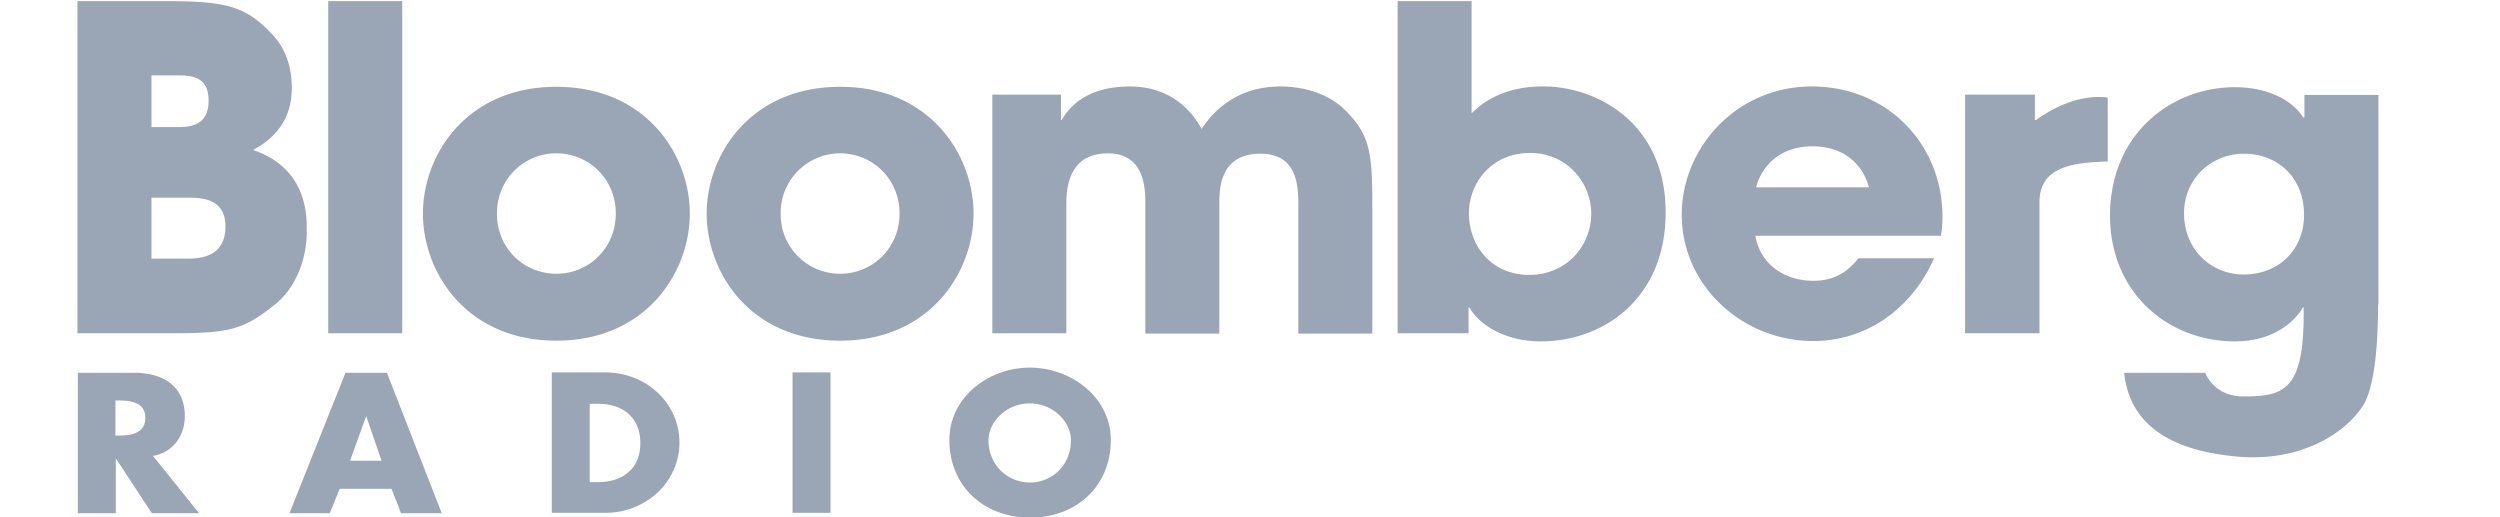 <svg width="116" height="24" fill="none" xmlns="http://www.w3.org/2000/svg"><g clip-path="url(#clip0)" fill="#9AA5B6"><path d="M9.234 23.811H7.045l-1.654-2.52h-.018v2.52H3.612v-6.514h2.615c1.334 0 2.348.617 2.348 2.006 0 .891-.516 1.68-1.476 1.851l2.135 2.657zm-3.879-3.6h.16c.57 0 1.228-.103 1.228-.823 0-.703-.64-.805-1.228-.805h-.16v1.628zm10.408 2.469l-.462 1.131h-1.868l2.597-6.514h1.922l2.544 6.514H18.61l-.445-1.131h-2.402zm1.228-3.377l-.747 2.074h1.459l-.712-2.074zm8.611-2.023h2.49c1.887 0 3.434 1.423 3.434 3.257 0 1.835-1.565 3.258-3.433 3.258h-2.491V17.28zm1.761 5.092h.392c1.05 0 1.957-.549 1.957-1.817 0-1.166-.801-1.818-1.94-1.818h-.409v3.635zm11.173-5.092h-1.761v6.515h1.761V17.28zm13.006 3.137c0 2.108-1.566 3.6-3.736 3.6-2.171 0-3.755-1.475-3.755-3.6 0-1.972 1.797-3.36 3.755-3.36 1.939.017 3.736 1.405 3.736 3.36zm-5.676.017c0 1.131.872 1.954 1.922 1.954 1.05 0 1.903-.823 1.903-1.954 0-.892-.854-1.715-1.903-1.715-1.05-.017-1.922.823-1.922 1.715zM18.663.052H15.23v15.411h3.434V.052zm7.152 3.976c4.181 0 6.192 3.172 6.192 5.88 0 2.709-2.01 5.898-6.192 5.898-4.18 0-6.191-3.172-6.191-5.898 0-2.708 2.01-5.88 6.191-5.88zm0 8.675c1.495 0 2.758-1.183 2.758-2.795 0-1.611-1.263-2.794-2.758-2.794-1.494 0-2.757 1.183-2.757 2.794 0 1.629 1.263 2.795 2.757 2.795zm13.166-8.675c4.18 0 6.191 3.172 6.191 5.88 0 2.709-2.01 5.898-6.191 5.898s-6.191-3.172-6.191-5.898c0-2.708 2.01-5.88 6.191-5.88zm0 8.675c1.494 0 2.758-1.183 2.758-2.795 0-1.611-1.264-2.794-2.758-2.794a2.762 2.762 0 00-2.758 2.794 2.751 2.751 0 002.758 2.795zm7.045-8.314h3.203v1.183h.035c.267-.463 1.014-1.56 3.167-1.56 1.014 0 2.42.343 3.327 1.971.694-1.08 1.886-1.971 3.648-1.971.8 0 2.099.188 3.024 1.114 1.085 1.097 1.245 1.834 1.245 4.303v6.051h-3.433V9.583c0-.891 0-2.451-1.762-2.451-1.903 0-1.903 1.68-1.903 2.297v6.051h-3.434V9.43c0-.6 0-2.314-1.726-2.314-1.94 0-1.94 1.782-1.94 2.451v5.897h-3.433V4.39M64.85.052h3.433v5.211c1.228-1.251 2.865-1.251 3.345-1.251 2.402 0 5.658 1.645 5.658 5.845 0 3.995-2.882 5.983-5.8 5.983-1.62 0-2.847-.754-3.292-1.56h-.053v1.183H64.85V.052zm6.102 12.703c1.761 0 2.882-1.372 2.882-2.846 0-1.423-1.12-2.812-2.829-2.812-1.814 0-2.846 1.406-2.846 2.795 0 1.543 1.067 2.863 2.793 2.863zm18.788-.772c-.552 1.252-1.37 2.194-2.33 2.846a5.83 5.83 0 01-3.274.994c-3.292 0-6.103-2.571-6.103-5.863 0-3.085 2.527-5.948 6.031-5.948 3.505 0 6.067 2.674 6.067 6.051 0 .446-.035.617-.07.874h-8.612c.214 1.32 1.352 2.092 2.687 2.092 1.05 0 1.619-.463 2.1-1.046h3.504zm-3.025-3.291c-.142-.652-.818-1.903-2.615-1.903-1.78 0-2.455 1.234-2.615 1.903h5.23zm4.465-4.303h3.239v1.183h.053c.41-.292 1.762-1.235 3.327-1.046v2.966c-1.583.051-3.167.222-3.167 1.885v6.086h-3.451V4.389zm19.162 9.737c0 1.646-.124 3.72-.676 4.663-.889 1.388-2.989 2.64-5.818 2.4-3.985-.343-5.106-2.143-5.284-3.892h3.754c.498 1.098 1.566 1.098 1.779 1.098 1.833 0 2.794-.258 2.794-3.806v-.326h-.036c-.356.634-1.352 1.577-3.149 1.577-3.131 0-5.8-2.28-5.8-5.828 0-3.789 2.829-5.966 5.8-5.966 1.281 0 2.544.446 3.167 1.406h.053V4.406h3.434v9.72h-.018zm-6.245-1.389c1.655 0 2.811-1.165 2.811-2.76 0-1.783-1.263-2.845-2.793-2.845-1.476 0-2.775 1.131-2.775 2.76 0 1.748 1.316 2.845 2.757 2.845zM3.594.052h4.145c2.722 0 3.665.24 4.84 1.491.711.703.96 1.646.96 2.537 0 1.183-.498 2.177-1.796 2.88 2.58.875 2.49 3.155 2.49 3.806 0 1.234-.498 2.589-1.476 3.36-1.477 1.2-2.153 1.337-4.857 1.337H3.594V.052zm3.434 5.845h1.138c.57 0 1.513 0 1.513-1.234 0-1.166-.872-1.166-1.513-1.166H7.028v2.4zm0 6.103h1.619c.516 0 1.814 0 1.814-1.491 0-1.337-1.156-1.337-1.814-1.337h-1.62V12z"/></g><defs><clipPath id="clip0"><path fill="#fff" d="M0 0h116v24H0z"/></clipPath></defs></svg>